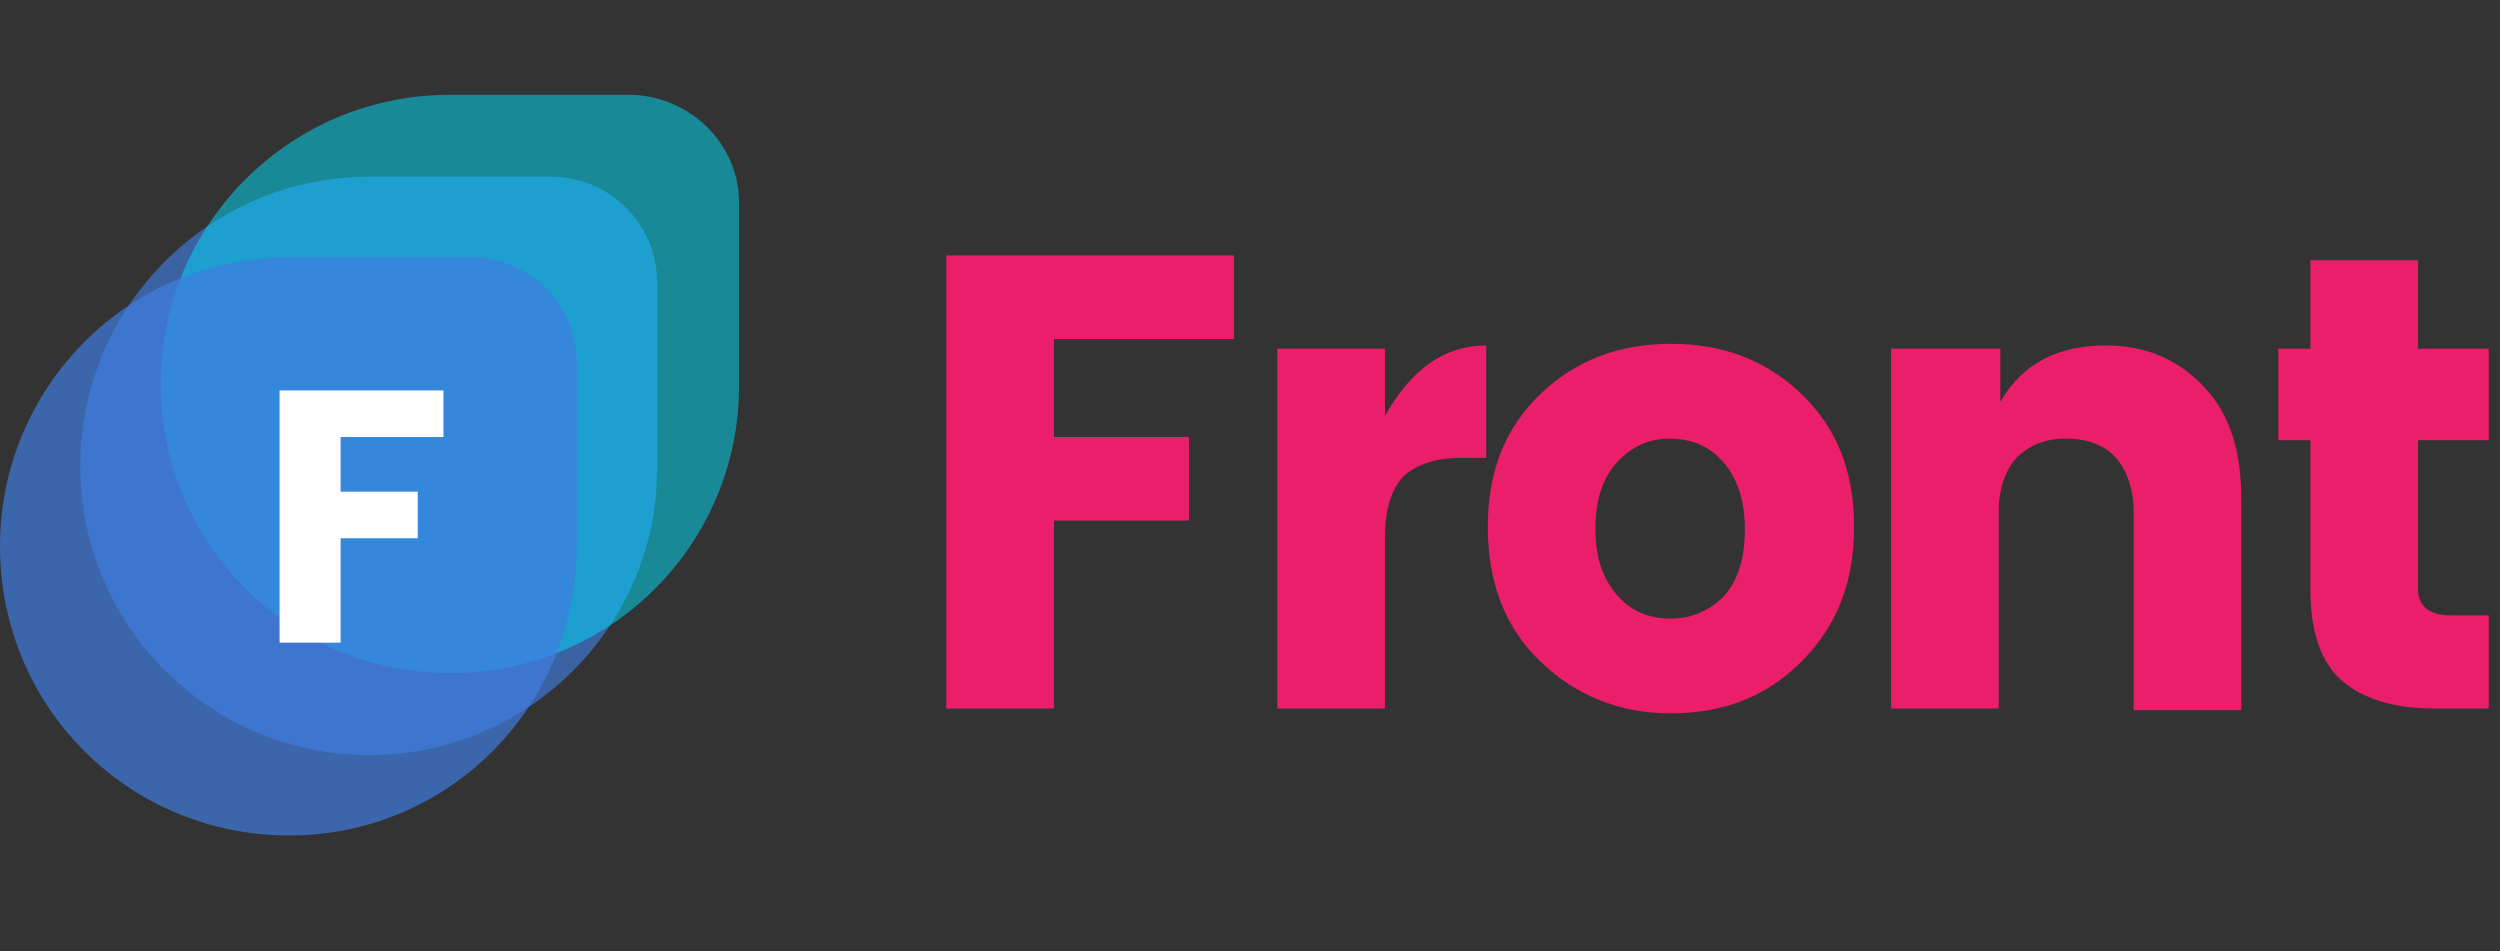 <?xml version="1.0" encoding="utf-8"?>
<!-- Generator: Adobe Illustrator 22.0.1, SVG Export Plug-In . SVG Version: 6.00 Build 0)  -->
<svg xmlns="http://www.w3.org/2000/svg" xmlns:xlink="http://www.w3.org/1999/xlink" x="0px" y="0px" width="155.6px" height="59.2px"
	 viewBox="0 0 155.6 59.2" style="enable-background:new 0 0 155.6 59.2;" xml:space="preserve">
<rect x="0" y="0" width="155.6" height="59.2" fill="#333333" stroke="none"/>
<style type="text/css">
	.logo-0{fill:#EA1E69;}
	.logo-1{fill:#3F7DE0;}
	.logo-2{fill:#00DFFC;}
	.logo-3{fill:#FFFFFF;}
</style>
<g>
	<path class="logo-0 fill-primary" d="M58.9,44.1V15.9h17.9v5.2H65.6v6.1H74v5.2h-8.4v11.7H58.9z"/>
	<path class="logo-0 fill-primary" d="M86.2,21.7v4.2c1.6-2.9,3.7-4.4,6.3-4.4v7h-1.6c-1.5,0-2.7,0.4-3.5,1.1c-0.8,0.8-1.2,2.1-1.2,3.9v10.6h-6.7
		V21.7H86.2z"/>
	<path class="logo-0 fill-primary" d="M95.9,41.2c-2.2-2.1-3.3-4.9-3.3-8.4c0-3.5,1.1-6.2,3.3-8.3c2.2-2.1,4.9-3.1,8.1-3.1s5.9,1,8.1,3.1
		c2.2,2.1,3.3,4.8,3.3,8.3c0,3.5-1.1,6.2-3.3,8.4s-4.9,3.2-8.1,3.2S98.1,43.3,95.9,41.2z M107.3,37.1c0.9-1,1.3-2.4,1.3-4.2
		s-0.5-3.2-1.4-4.2c-0.9-1-2-1.4-3.3-1.4s-2.3,0.5-3.2,1.4c-0.9,1-1.4,2.3-1.4,4.2s0.5,3.2,1.4,4.2s2,1.4,3.3,1.4
		S106.4,38,107.3,37.1z"/>
	<path class="logo-0 fill-primary" d="M124.5,21.7V25c1.4-2.4,3.6-3.5,6.6-3.5c2.5,0,4.5,0.9,6.1,2.6c1.6,1.7,2.3,4,2.3,7v13.1h-6.7V31.9
		c0-1.4-0.4-2.6-1.1-3.4c-0.7-0.8-1.8-1.2-3.1-1.2c-1.3,0-2.3,0.4-3.1,1.2c-0.7,0.8-1.1,1.9-1.1,3.4v12.2h-6.7V21.7H124.5z"/>
	<path class="logo-0 fill-primary" d="M152.5,38.3h2.4v5.8h-3.4c-2.5,0-4.4-0.6-5.7-1.7c-1.3-1.1-2-3-2-5.7v-9.3h-2v-5.7h2v-5.5h6.7v5.5h4.4v5.7
		h-4.4v9.3C150.5,37.7,151.2,38.3,152.5,38.3z"/>
</g>
<path class="logo-1" opacity=".65" d="M23,47L23,47c-9.9,0-18-8-18-18v0c0-9.9,8-18,18-18h11.3c3.7,0,6.6,3,6.6,6.6V29C41,38.9,32.9,47,23,47z"/>
<path class="logo-2" opacity=".5" d="M28,41.9L28,41.9c-9.9,0-18-8-18-18v0c0-9.9,8-18,18-18h11.3C43,6,46,9,46,12.6V24C46,33.9,38,41.9,28,41.9z"/>
<path class="logo-1 fill-primary" opacity=".7" d="M18,52L18,52C8,52,0,44,0,34v0c0-9.9,8-18,18-18h11.3c3.7,0,6.6,3,6.6,6.6V34C35.9,44,27.9,52,18,52z"/>
<g>
	<path class="logo-3" d="M17.4,40V24.3h10.2v2.9h-6.4v3.4h4.8v2.9h-4.8V40H17.4z"/>
</g>
</svg>
